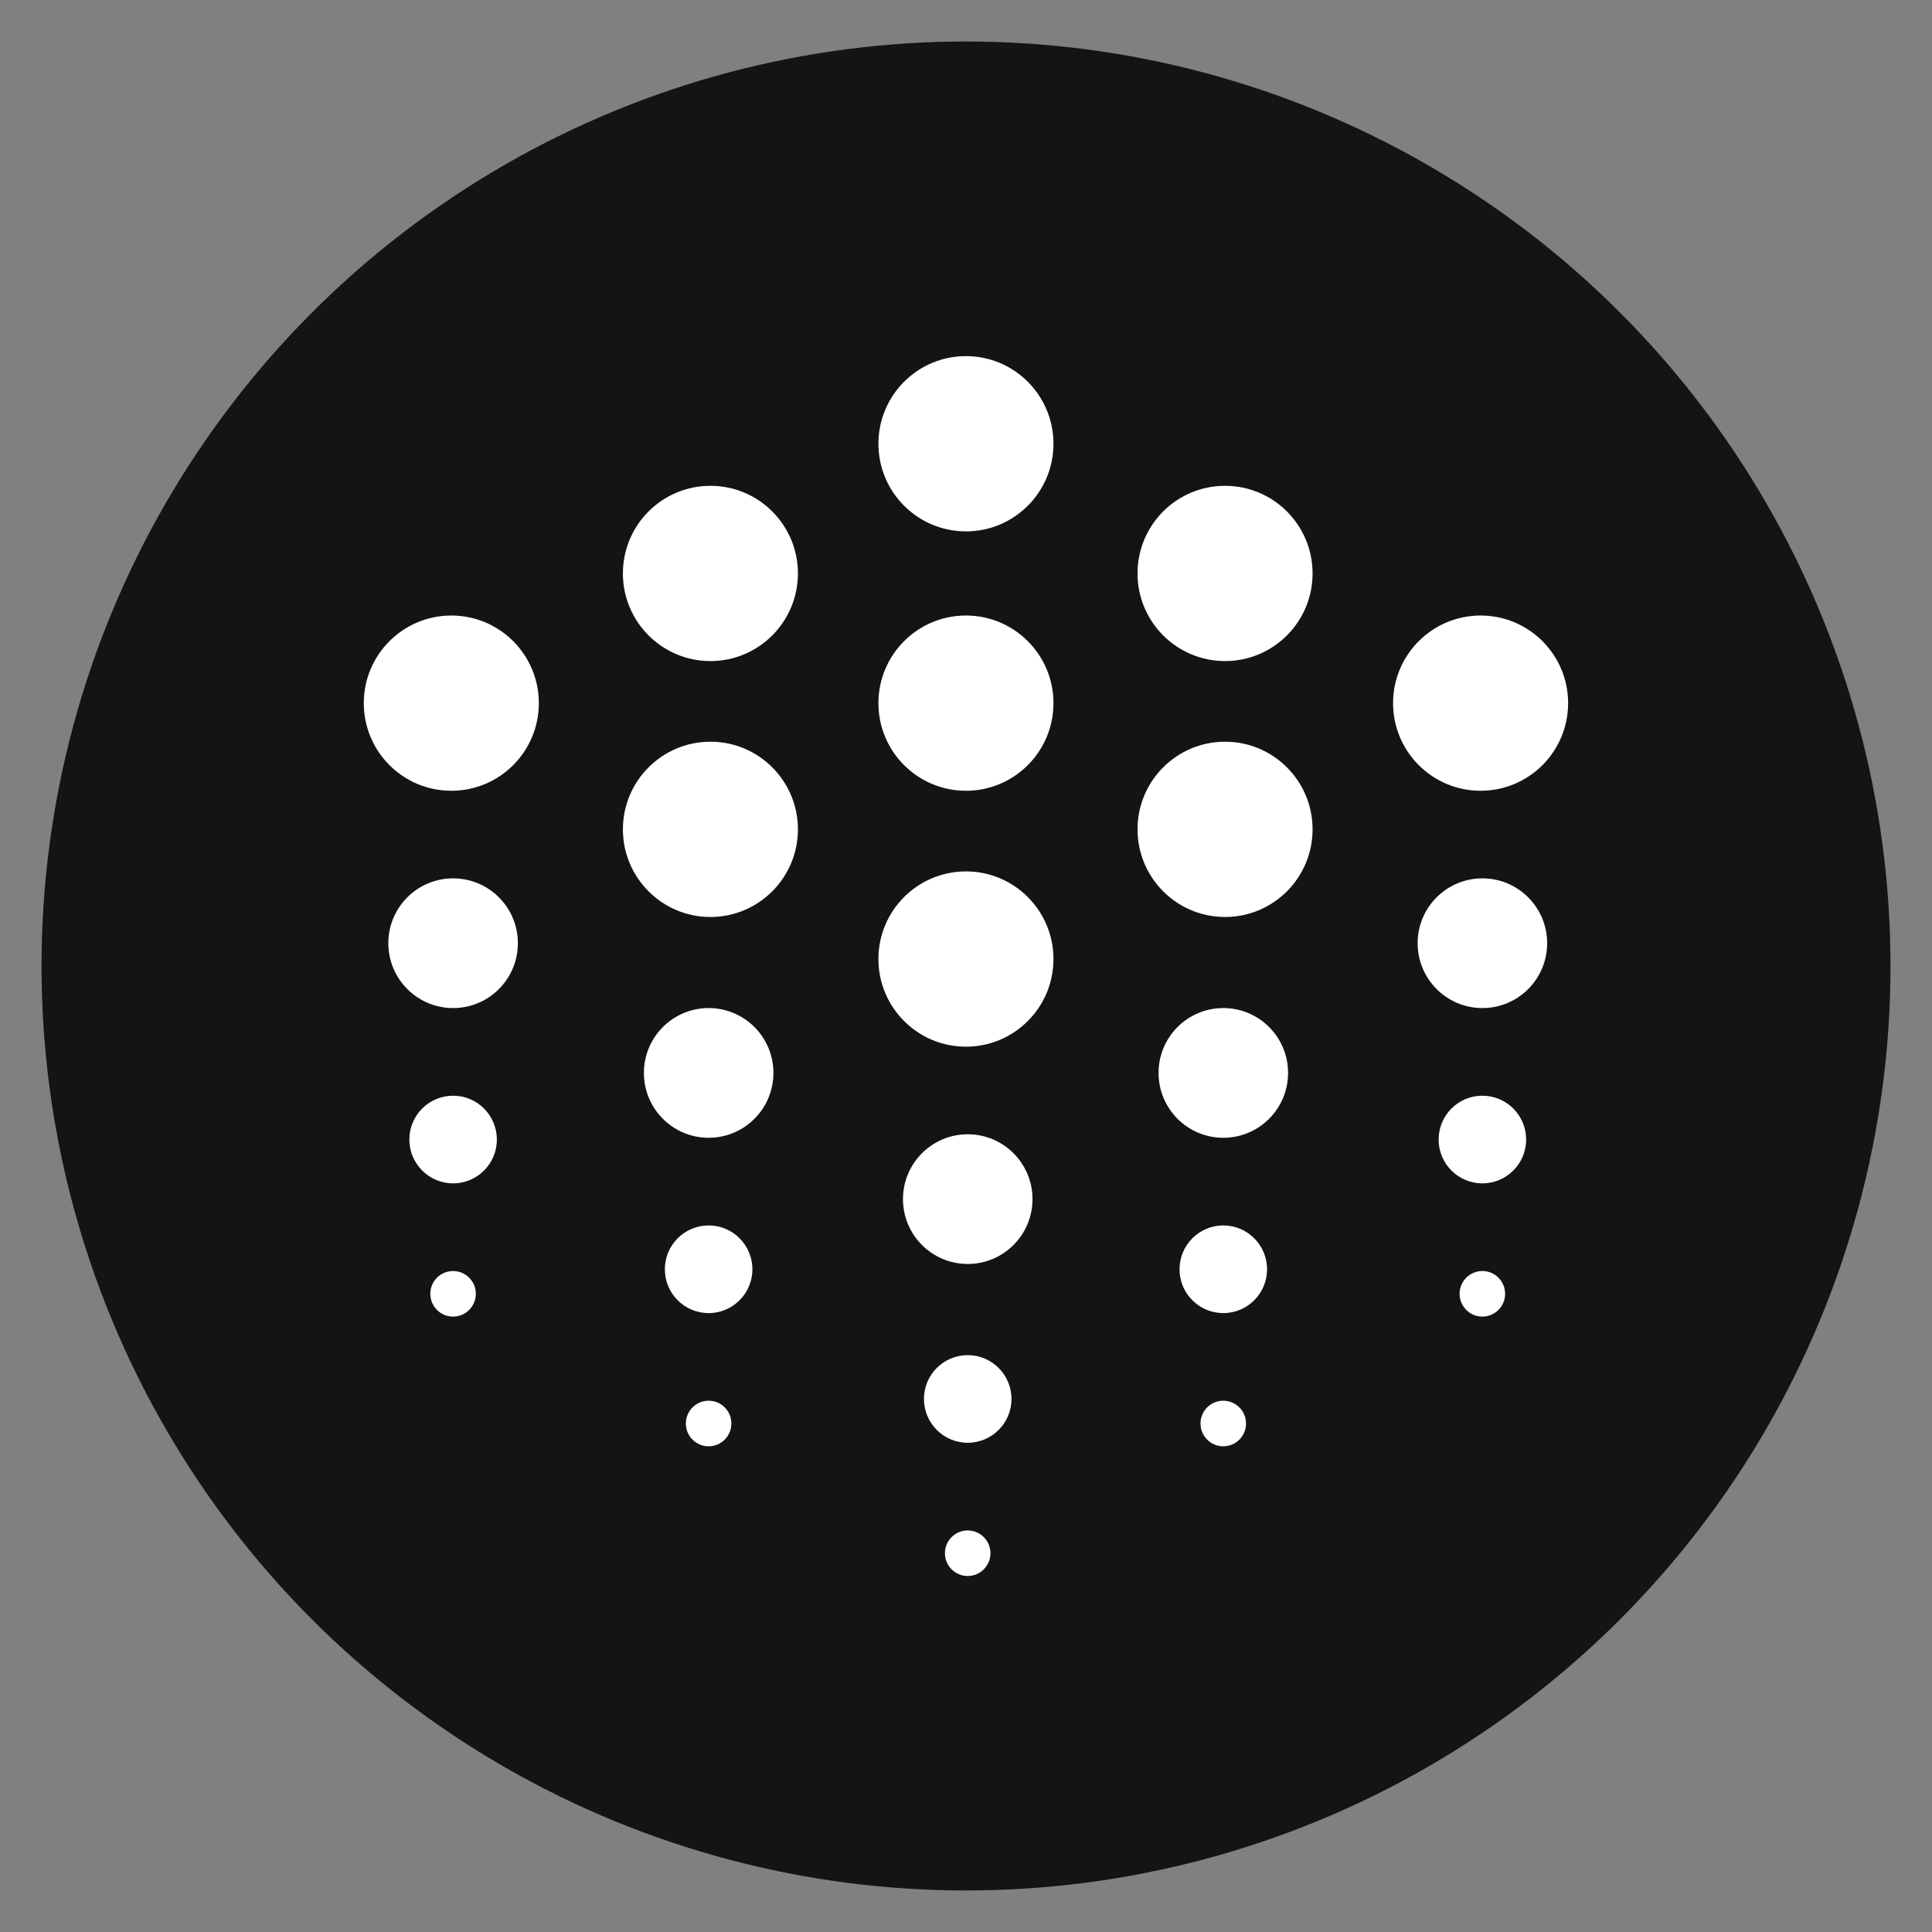 <?xml version="1.0" encoding="UTF-8" standalone="no"?>
<svg
   xmlns:dc="http://purl.org/dc/elements/1.1/"
   xmlns:cc="http://creativecommons.org/ns#"
   xmlns:rdf="http://www.w3.org/1999/02/22-rdf-syntax-ns#"
   xmlns:svg="http://www.w3.org/2000/svg"
   xmlns="http://www.w3.org/2000/svg"
   id="svg8"
   version="1.1"
   viewBox="0 0 67.733 67.733"
   height="256"
   width="256">
  <rect x="0" y="0" width="67.733" height="67.733" fill="#808080" stroke="none"/>
  <defs
     id="defs2" />
  <g
     transform="translate(0,-229.267)"
     id="layer1">
    <circle
       r="32.411"
       cy="263.133"
       cx="33.867"
       id="path815"
       style="opacity:1;fill:#141414;fill-opacity:1;fill-rule:nonzero;stroke:none;stroke-width:6.237;stroke-linecap:round;stroke-linejoin:round;stroke-miterlimit:4;stroke-dasharray:none;stroke-dashoffset:0;stroke-opacity:1;paint-order:stroke fill markers" />
    <path
       id="path878"
       d="m 18.156,262.334 c 0,1.256 -1.016,2.274 -2.271,2.274 -1.254,0 -2.271,-1.019 -2.271,-2.274 0,-1.256 1.017,-2.273 2.271,-2.273 1.255,0 2.271,1.017 2.271,2.273 m 36.085,0 c 0,1.256 -1.017,2.274 -2.27,2.274 -1.254,0 -2.271,-1.019 -2.271,-2.274 0,-1.256 1.017,-2.273 2.271,-2.273 1.253,0 2.27,1.017 2.27,2.273 m -18.043,8.972 c 0,1.255 -1.017,2.274 -2.27,2.274 -1.254,0 -2.271,-1.018 -2.271,-2.274 0,-1.255 1.017,-2.273 2.271,-2.273 1.254,0 2.27,1.018 2.27,2.273 m -9.083,-4.424 c 0,1.255 -1.016,2.274 -2.271,2.274 -1.254,0 -2.27,-1.019 -2.27,-2.274 0,-1.256 1.016,-2.274 2.27,-2.274 1.255,0 2.271,1.017 2.271,2.274 m 18.043,0 c 0,1.255 -1.017,2.274 -2.27,2.274 -1.255,0 -2.271,-1.019 -2.271,-2.274 0,-1.256 1.016,-2.274 2.271,-2.274 1.254,0 2.27,1.017 2.27,2.274 m -27.739,2.336 c 0,0.847 -0.686,1.536 -1.533,1.536 -0.848,0 -1.535,-0.689 -1.535,-1.536 0,-0.849 0.687,-1.537 1.535,-1.537 0.847,0 1.533,0.688 1.533,1.537 m 36.085,0 c 0,0.847 -0.687,1.536 -1.534,1.536 -0.848,0 -1.534,-0.689 -1.534,-1.536 0,-0.849 0.687,-1.537 1.534,-1.537 0.847,0 1.534,0.688 1.534,1.537 m -18.043,9.093 c 0,0.849 -0.688,1.537 -1.534,1.537 -0.847,0 -1.535,-0.689 -1.535,-1.537 0,-0.848 0.688,-1.535 1.535,-1.535 0.846,0 1.534,0.687 1.534,1.535 m -9.083,-4.545 c 0,0.848 -0.687,1.536 -1.534,1.536 -0.848,0 -1.535,-0.687 -1.535,-1.536 0,-0.849 0.687,-1.537 1.535,-1.537 0.847,0 1.534,0.688 1.534,1.537 m 18.043,0 c 0,0.848 -0.688,1.536 -1.533,1.536 -0.848,0 -1.535,-0.687 -1.535,-1.536 0,-0.849 0.687,-1.537 1.535,-1.537 0.846,0 1.533,0.688 1.533,1.537 m -27.739,0.859 c 0,0.442 -0.357,0.8 -0.798,0.8 -0.441,0 -0.798,-0.358 -0.798,-0.8 0,-0.441 0.357,-0.798 0.798,-0.798 0.441,0 0.798,0.357 0.798,0.798 m 36.085,0 c 0,0.442 -0.358,0.8 -0.798,0.8 -0.441,0 -0.798,-0.358 -0.798,-0.8 0,-0.441 0.357,-0.798 0.798,-0.798 0.44,0 0.798,0.357 0.798,0.798 m -18.043,9.095 c 0,0.441 -0.358,0.799 -0.798,0.799 -0.441,0 -0.798,-0.358 -0.798,-0.799 0,-0.441 0.357,-0.798 0.798,-0.798 0.44,0 0.798,0.357 0.798,0.798 m -9.083,-4.547 c 0,0.441 -0.358,0.799 -0.798,0.799 -0.44,0 -0.798,-0.358 -0.798,-0.799 0,-0.442 0.358,-0.799 0.798,-0.799 0.441,0 0.798,0.357 0.798,0.799 m 18.043,0 c 0,0.441 -0.358,0.799 -0.798,0.799 -0.442,0 -0.798,-0.358 -0.798,-0.799 0,-0.442 0.356,-0.799 0.798,-0.799 0.44,0 0.798,0.357 0.798,0.799 m -6.751,-34.349 c 0,1.697 -1.374,3.072 -3.068,3.072 -1.695,0 -3.069,-1.375 -3.069,-3.072 0,-1.697 1.374,-3.072 3.069,-3.072 1.694,0 3.068,1.376 3.068,3.072 m 0,9.094 c 0,1.697 -1.374,3.072 -3.068,3.072 -1.695,0 -3.069,-1.375 -3.069,-3.072 0,-1.696 1.374,-3.072 3.069,-3.072 1.694,0 3.068,1.376 3.068,3.072 m 0,8.972 c 0,1.696 -1.374,3.072 -3.068,3.072 -1.695,0 -3.069,-1.376 -3.069,-3.072 0,-1.697 1.374,-3.073 3.069,-3.073 1.694,0 3.068,1.376 3.068,3.073 m 18.043,-8.972 c 0,1.697 -1.374,3.072 -3.068,3.072 -1.695,0 -3.069,-1.375 -3.069,-3.072 0,-1.696 1.374,-3.072 3.069,-3.072 1.694,0 3.068,1.376 3.068,3.072 m -36.085,0 c 0,1.697 -1.373,3.072 -3.068,3.072 -1.695,0 -3.069,-1.375 -3.069,-3.072 0,-1.696 1.374,-3.072 3.069,-3.072 1.695,0 3.068,1.376 3.068,3.072 m 9.083,-4.547 c 0,1.697 -1.374,3.072 -3.068,3.072 -1.695,0 -3.068,-1.376 -3.068,-3.072 0,-1.698 1.374,-3.072 3.068,-3.072 1.695,0 3.068,1.375 3.068,3.072 m 0,8.971 c 0,1.697 -1.374,3.073 -3.068,3.073 -1.695,0 -3.068,-1.376 -3.068,-3.073 0,-1.696 1.374,-3.072 3.068,-3.072 1.695,0 3.068,1.376 3.068,3.072 m 18.043,-8.971 c 0,1.697 -1.374,3.072 -3.069,3.072 -1.695,0 -3.068,-1.376 -3.068,-3.072 0,-1.698 1.373,-3.072 3.068,-3.072 1.695,0 3.069,1.375 3.069,3.072 m 0,8.971 c 0,1.697 -1.374,3.073 -3.069,3.073 -1.695,0 -3.068,-1.376 -3.068,-3.073 0,-1.696 1.373,-3.072 3.068,-3.072 1.695,0 3.069,1.376 3.069,3.072"
       style="fill:#ffffff;fill-rule:evenodd;stroke-width:0.115" />
  </g>
</svg>
